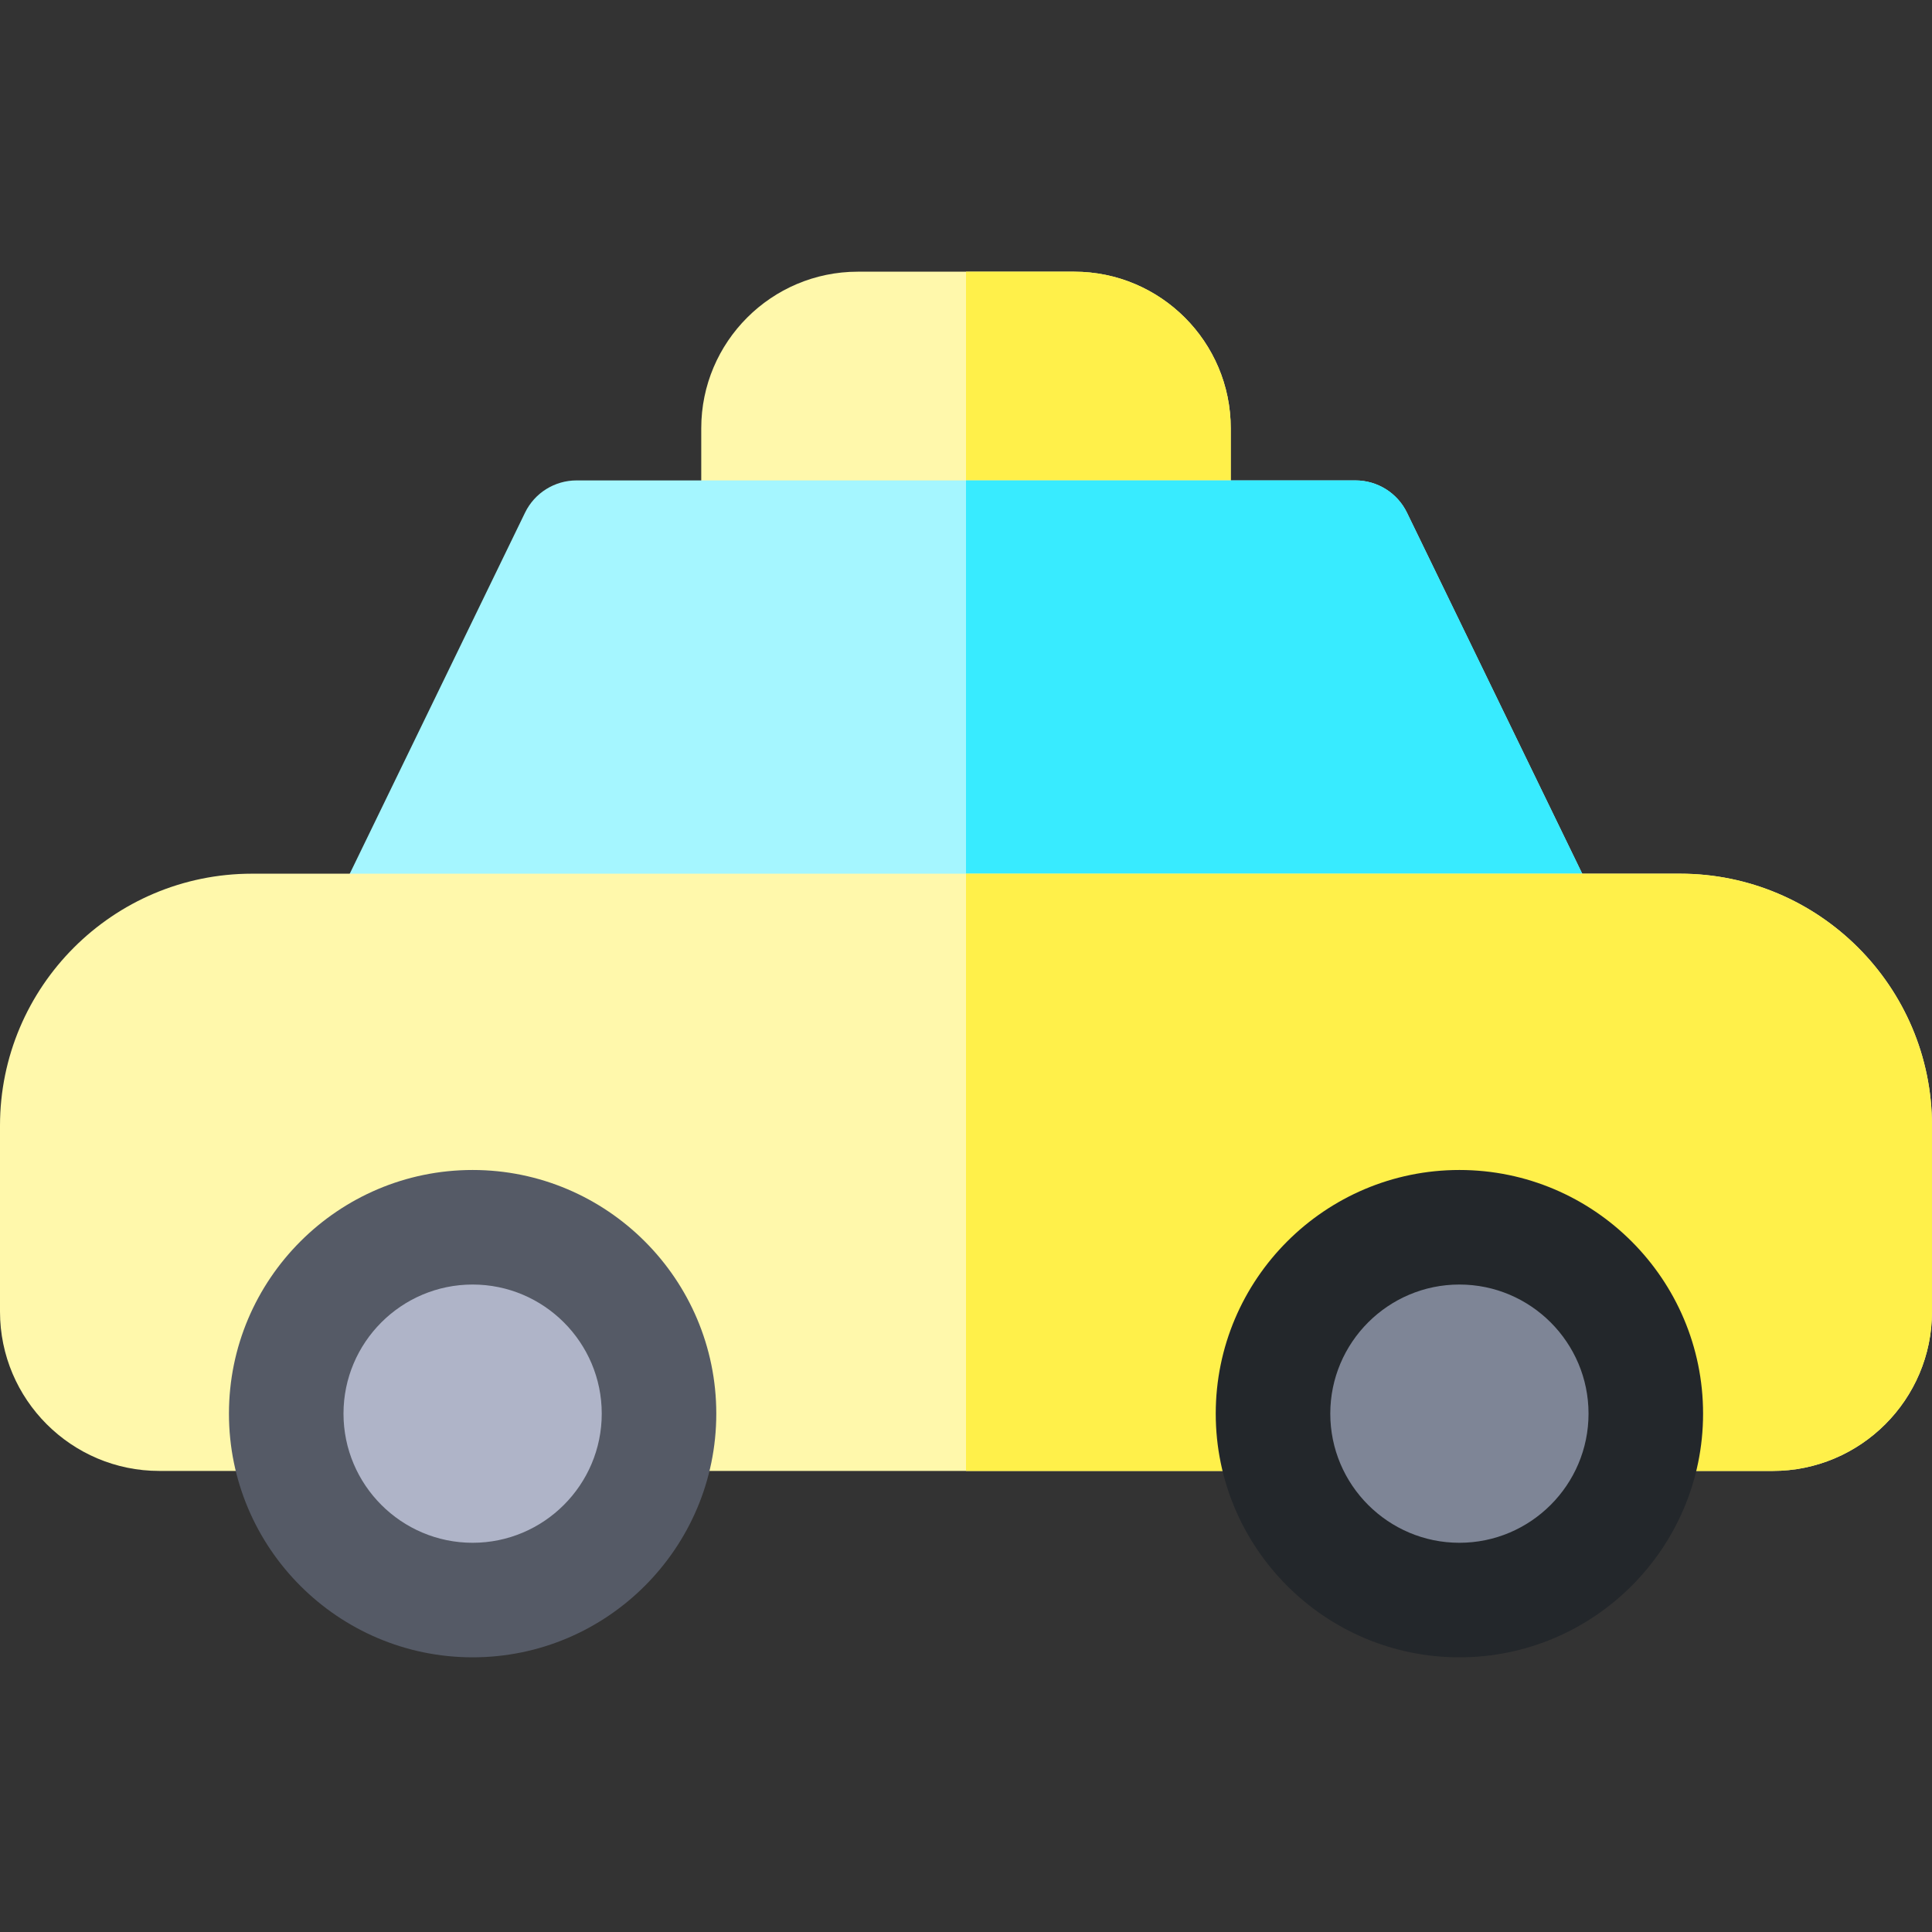 <svg height="512pt" viewBox="0 -72 512 512" width="512pt" xmlns="http://www.w3.org/2000/svg"><rect x="0" y="-72" width="512" height="512" fill="#333333" stroke="none"/><path d="m310.98 85.672h-109.961c-8.383 0-15.18-6.797-15.18-15.18v-29.004c0-22.875 18.613-41.488 41.492-41.488h57.336c22.879 0 41.492 18.613 41.492 41.488v29.004c0 8.383-6.797 15.18-15.18 15.18zm0 0" fill="#fff8ab"/><path d="m284.668 0h-28.668v85.672h54.98c8.383 0 15.18-6.797 15.18-15.18v-29.004c0-22.875-18.613-41.488-41.492-41.488zm0 0" fill="#fff04a"/><path d="m409.805 189.891h-307.609c-5.227 0-10.09-2.691-12.863-7.125-2.773-4.43-3.074-9.977-.789-14.684l50.594-104.219c2.535-5.23 7.84-8.547 13.652-8.547h206.422c5.812 0 11.117 3.316 13.652 8.547l50.594 104.219c2.285 4.707 1.984 10.254-.789 14.684-2.773 4.434-7.637 7.125-12.863 7.125zm0 0" fill="#a5f6ff"/><path d="m372.863 63.863c-2.535-5.23-7.84-8.547-13.652-8.547h-103.211v134.574h153.805c5.227 0 10.09-2.691 12.863-7.125 2.773-4.43 3.074-9.977.789-14.684zm0 0" fill="#38ebff"/><path d="m469.789 317.812h-427.578c-23.277 0-42.211-18.938-42.211-42.211v-49.281c0-36.828 29.957-66.785 66.785-66.785h378.43c36.828 0 66.785 29.961 66.785 66.785v49.281c0 23.273-18.934 42.211-42.211 42.211zm0 0" fill="#fff8ab"/><path d="m445.215 159.535h-189.215v158.277h213.789c23.277 0 42.211-18.934 42.211-42.211v-49.281c0-36.824-29.961-66.785-66.785-66.785zm0 0" fill="#fff04a"/><path d="m174.648 302.633c0 27.281-22.117 49.398-49.398 49.398s-49.398-22.117-49.398-49.398 22.117-49.395 49.398-49.395 49.398 22.113 49.398 49.395zm0 0" fill="#afb4c8"/><path d="m125.25 367.207c-35.609 0-64.574-28.965-64.574-64.574 0-35.605 28.965-64.574 64.574-64.574 35.605 0 64.574 28.969 64.574 64.574 0 35.609-28.969 64.574-64.574 64.574zm0-98.793c-18.871 0-34.219 15.352-34.219 34.219 0 18.867 15.348 34.219 34.219 34.219 18.867 0 34.219-15.352 34.219-34.219 0-18.867-15.352-34.219-34.219-34.219zm0 0" fill="#555a66"/><path d="m436.152 302.633c0 27.281-22.113 49.398-49.395 49.398s-49.398-22.117-49.398-49.398 22.117-49.395 49.398-49.395 49.395 22.113 49.395 49.395zm0 0" fill="#7e8596"/><path d="m386.758 367.207c-35.605 0-64.574-28.965-64.574-64.574 0-35.605 28.969-64.574 64.574-64.574 35.605 0 64.574 28.969 64.574 64.574 0 35.609-28.969 64.574-64.574 64.574zm0-98.793c-18.867 0-34.219 15.352-34.219 34.219 0 18.867 15.352 34.219 34.219 34.219 18.867 0 34.219-15.352 34.219-34.219 0-18.867-15.352-34.219-34.219-34.219zm0 0" fill="#23272b"/></svg>